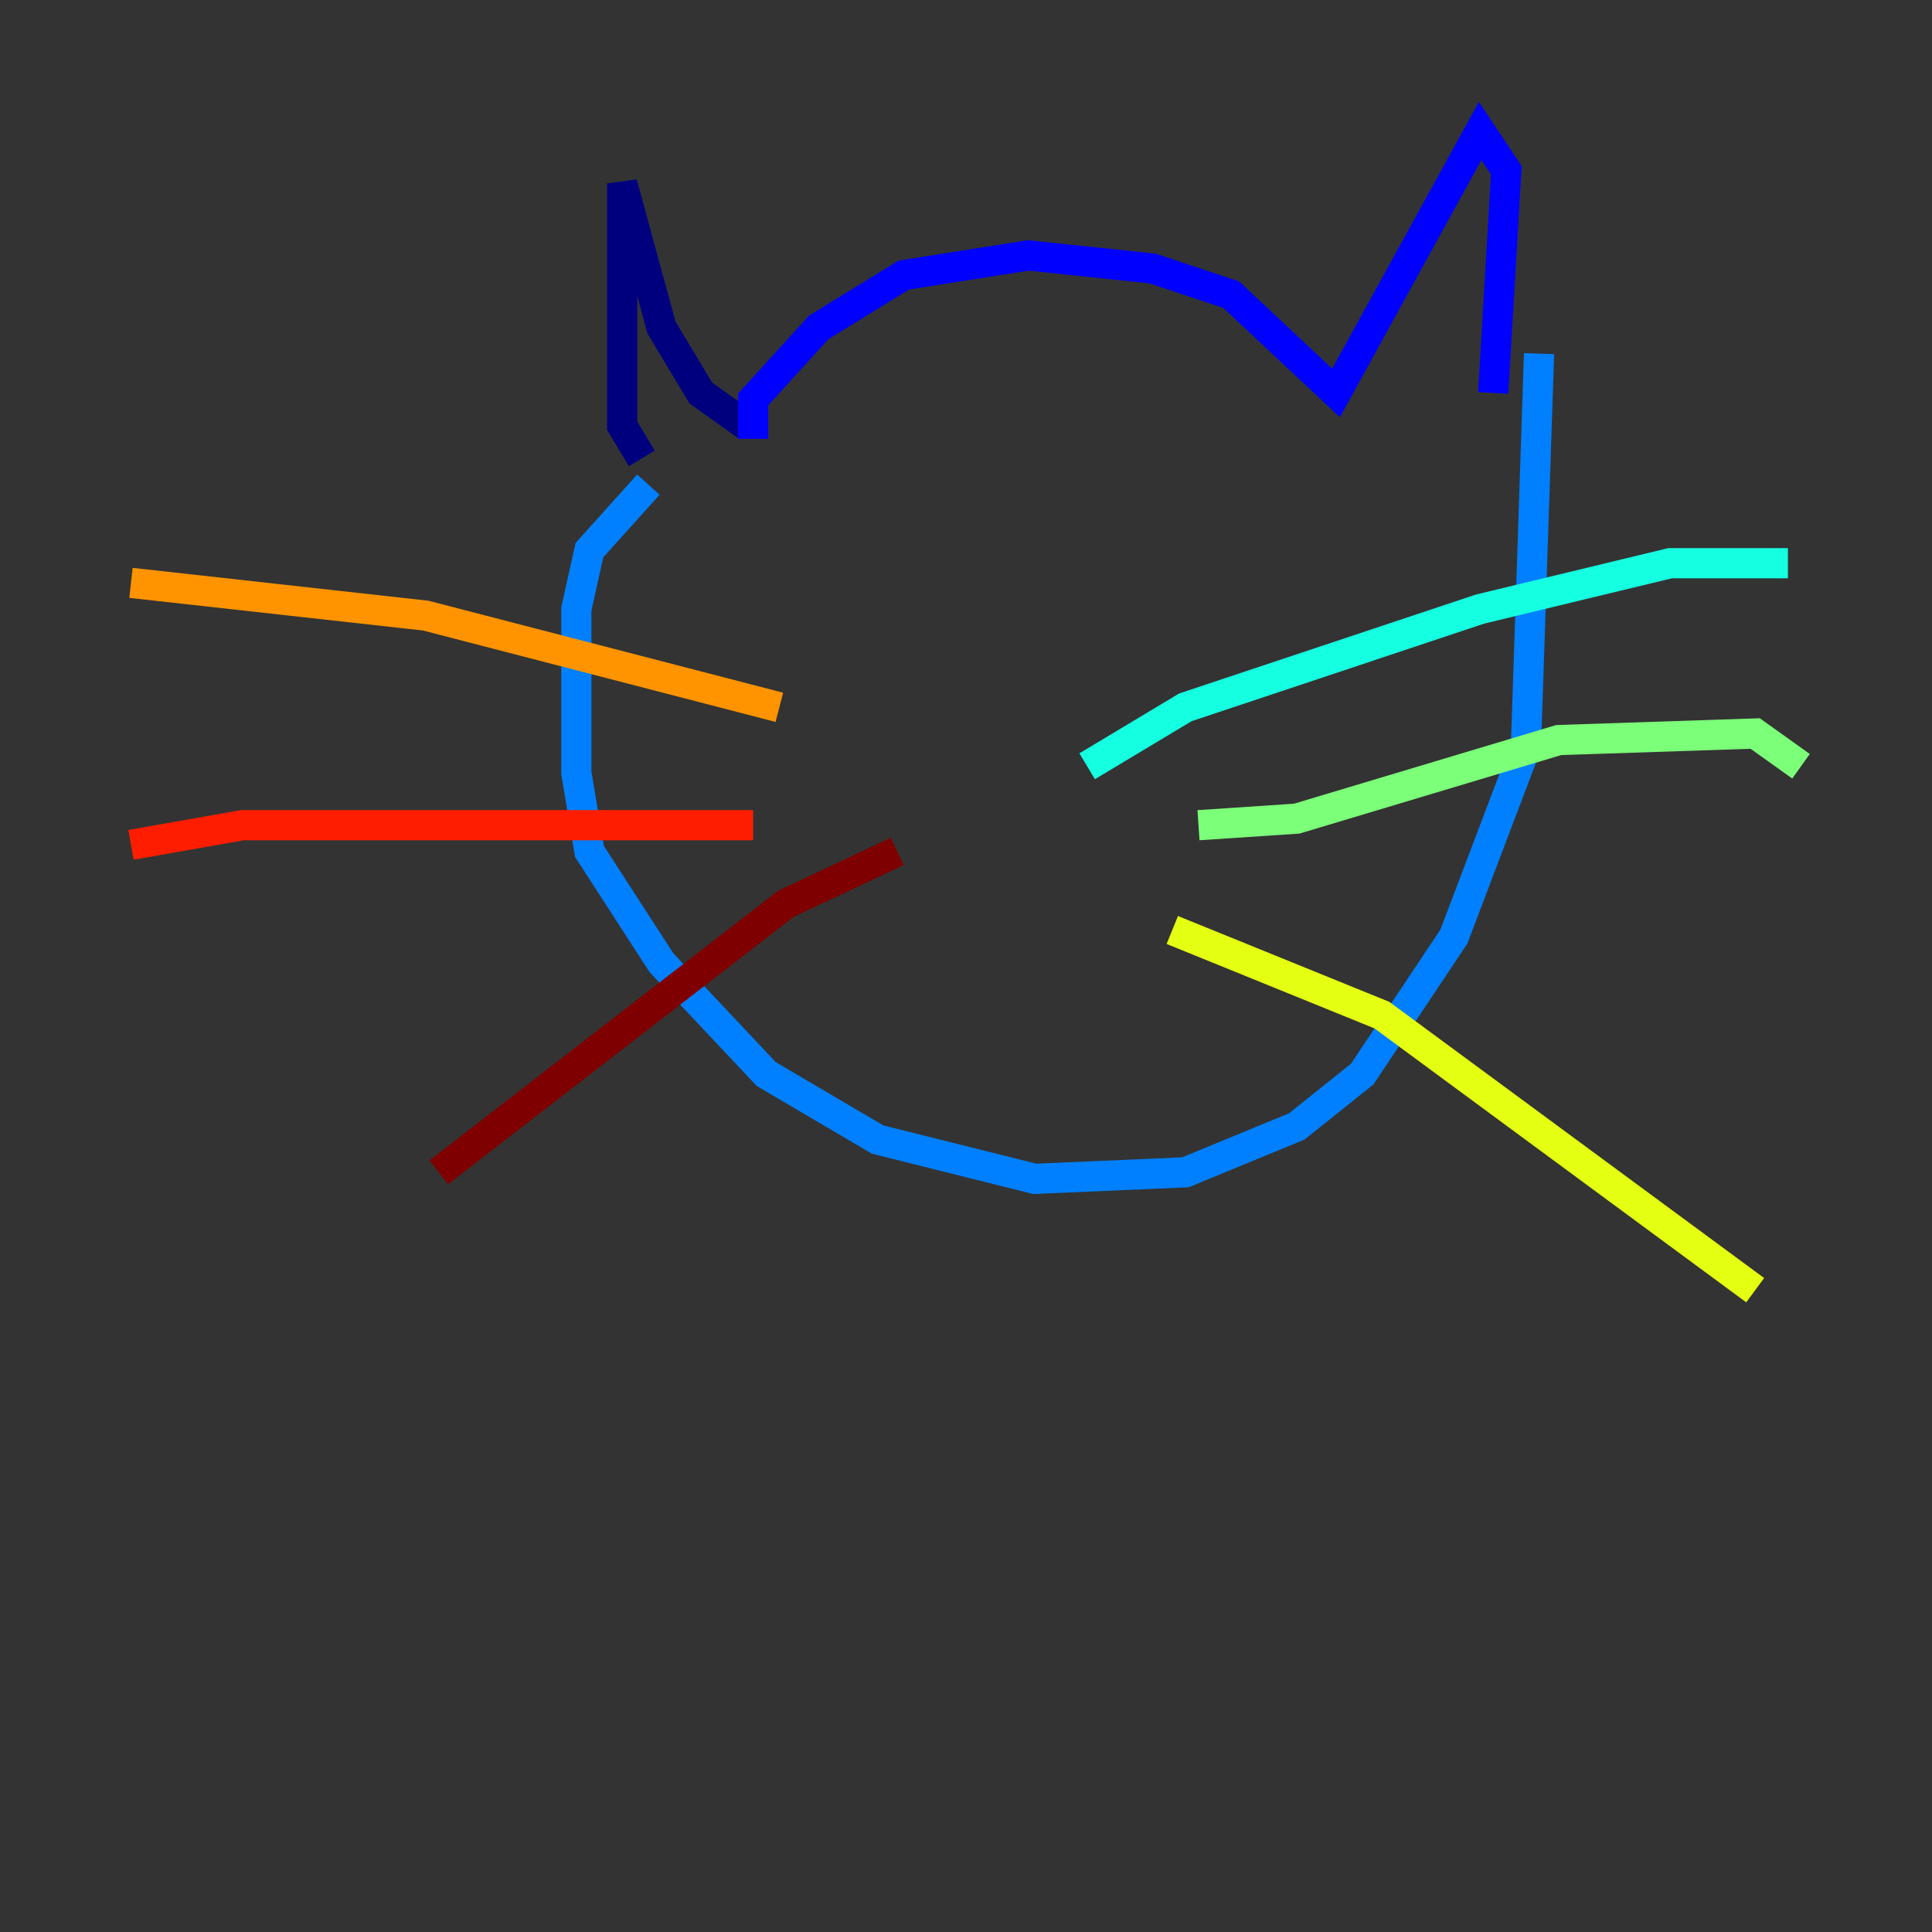 <?xml version="1.0" encoding="utf-8" ?>
<svg baseProfile="tiny" height="128" version="1.2" viewBox="0,0,128,128" width="128" xmlns="http://www.w3.org/2000/svg" xmlns:ev="http://www.w3.org/2001/xml-events" xmlns:xlink="http://www.w3.org/1999/xlink"><rect x="0" y="0" width="128" height="128" fill="#333333" stroke="none"/><defs /><polyline fill="none" points="42.522,30.373 41.22,28.203 41.22,12.149 43.824,21.695 46.427,26.034 49.464,28.203" stroke="#00007f" stroke-width="2" /><polyline fill="none" points="49.898,29.071 49.898,26.468 54.237,21.695 59.878,18.224 68.122,16.922 76.366,17.79 81.573,19.525 88.515,26.034 98.061,8.678 99.797,11.281 98.929,26.034" stroke="#0000ff" stroke-width="2" /><polyline fill="none" points="42.956,32.108 39.051,36.447 38.183,40.352 38.183,51.2 39.051,56.407 43.824,63.783 50.766,71.159 58.142,75.498 68.556,78.102 78.536,77.668 85.912,74.63 90.251,71.159 96.325,62.047 101.098,49.464 101.966,23.43" stroke="#0080ff" stroke-width="2" /><polyline fill="none" points="72.027,50.766 78.536,46.861 98.061,40.352 110.644,37.315 118.454,37.315" stroke="#15ffe1" stroke-width="2" /><polyline fill="none" points="79.403,54.671 85.912,54.237 103.268,49.031 116.285,48.597 119.322,50.766" stroke="#7cff79" stroke-width="2" /><polyline fill="none" points="77.668,61.614 91.552,67.254 116.285,85.478" stroke="#e4ff12" stroke-width="2" /><polyline fill="none" points="51.634,46.861 28.203,40.786 8.678,38.617" stroke="#ff9400" stroke-width="2" /><polyline fill="none" points="49.898,54.671 16.054,54.671 8.678,55.973" stroke="#ff1d00" stroke-width="2" /><polyline fill="none" points="59.444,56.407 52.068,59.878 29.071,77.668" stroke="#7f0000" stroke-width="2" /></svg>
